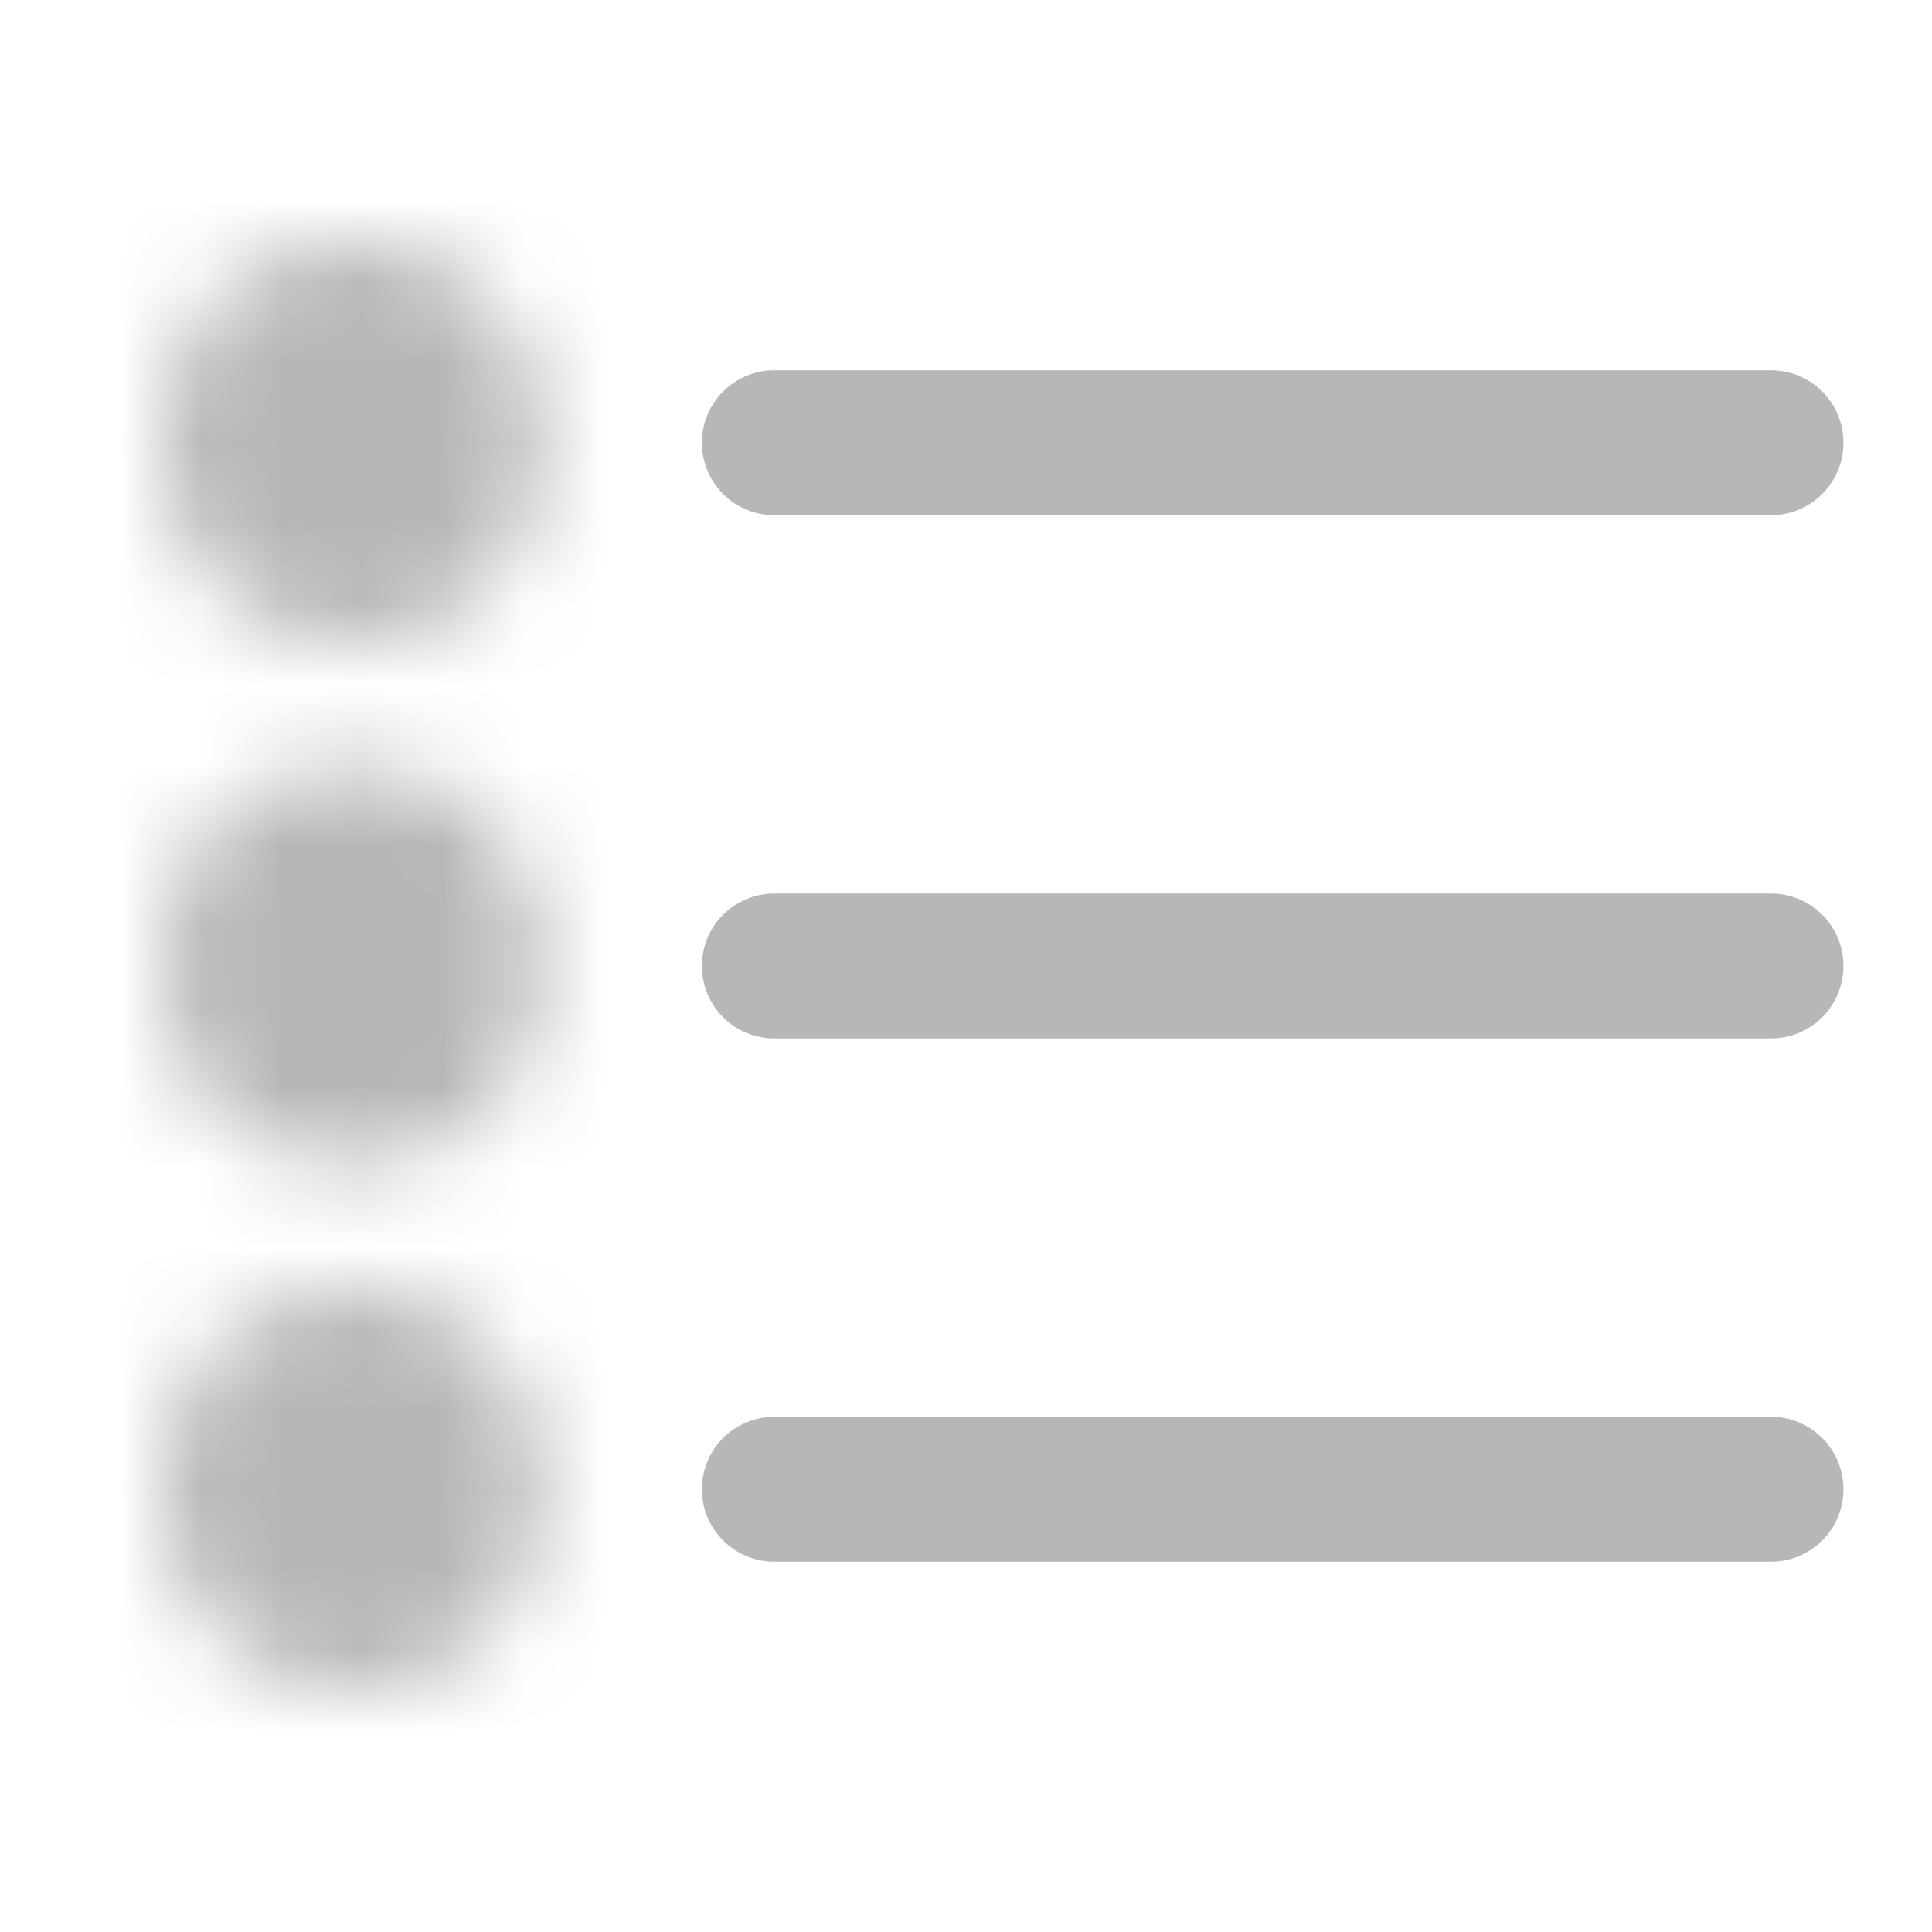 <svg width="24" height="24" viewBox="0 0 24 24" fill="none" xmlns="http://www.w3.org/2000/svg">
<path d="M22 6.4C22.497 6.4 22.9 5.997 22.9 5.5C22.9 5.003 22.497 4.6 22 4.6L22 6.4ZM9.619 4.6C9.122 4.6 8.719 5.003 8.719 5.5C8.719 5.997 9.122 6.4 9.619 6.4L9.619 4.6ZM22 4.6L9.619 4.6L9.619 6.4L22 6.4L22 4.6Z" fill="#B6B8B8"/>
<path d="M22 12.9C22.497 12.9 22.9 12.497 22.9 12C22.9 11.503 22.497 11.1 22 11.1L22 12.9ZM9.619 11.1C9.122 11.1 8.719 11.503 8.719 12C8.719 12.497 9.122 12.9 9.619 12.9L9.619 11.1ZM22 11.1L9.619 11.1L9.619 12.9L22 12.9L22 11.1Z" fill="#B6B8B8"/>
<path d="M22 19.4C22.497 19.4 22.9 18.997 22.9 18.5C22.9 18.003 22.497 17.6 22 17.6L22 19.4ZM9.619 17.6C9.122 17.6 8.719 18.003 8.719 18.5C8.719 18.997 9.122 19.4 9.619 19.4L9.619 17.6ZM22 17.6L9.619 17.6L9.619 19.4L22 19.4L22 17.6Z" fill="#B6B8B8"/>
<mask id="path-4-inside-1" fill="white">
<ellipse cx="4.381" cy="5.5" rx="2.381" ry="2.5"/>
</mask>
<path d="M4.262 5.5C4.262 5.54 4.248 5.55 4.254 5.544C4.257 5.54 4.269 5.529 4.293 5.519C4.319 5.507 4.351 5.5 4.381 5.5V10.5C7.19 10.5 9.262 8.145 9.262 5.5H4.262ZM4.381 5.5C4.411 5.5 4.443 5.507 4.469 5.519C4.493 5.529 4.505 5.54 4.508 5.544C4.514 5.55 4.5 5.54 4.5 5.5H-0.5C-0.5 8.145 1.572 10.5 4.381 10.5V5.5ZM4.5 5.5C4.5 5.46 4.514 5.45 4.508 5.456C4.505 5.46 4.493 5.471 4.469 5.481C4.443 5.493 4.411 5.5 4.381 5.5V0.5C1.572 0.5 -0.5 2.855 -0.5 5.5H4.5ZM4.381 5.5C4.351 5.5 4.319 5.493 4.293 5.481C4.269 5.471 4.257 5.46 4.254 5.456C4.248 5.45 4.262 5.46 4.262 5.5H9.262C9.262 2.855 7.19 0.5 4.381 0.5V5.5Z" fill="#B6B8B8" mask="url(#path-4-inside-1)"/>
<mask id="path-6-inside-2" fill="white">
<ellipse cx="4.381" cy="12" rx="2.381" ry="2.5"/>
</mask>
<path d="M4.262 12C4.262 12.04 4.248 12.05 4.254 12.044C4.257 12.04 4.269 12.029 4.293 12.019C4.319 12.007 4.351 12 4.381 12V17C7.19 17 9.262 14.645 9.262 12H4.262ZM4.381 12C4.411 12 4.443 12.007 4.469 12.019C4.493 12.029 4.505 12.04 4.508 12.044C4.514 12.05 4.5 12.04 4.5 12H-0.5C-0.5 14.645 1.572 17 4.381 17V12ZM4.5 12C4.5 11.96 4.514 11.95 4.508 11.956C4.505 11.96 4.493 11.97 4.469 11.981C4.443 11.993 4.411 12 4.381 12V7C1.572 7 -0.5 9.355 -0.5 12H4.5ZM4.381 12C4.351 12 4.319 11.993 4.293 11.981C4.269 11.97 4.257 11.96 4.254 11.956C4.248 11.95 4.262 11.96 4.262 12H9.262C9.262 9.355 7.19 7 4.381 7V12Z" fill="#B6B8B8" mask="url(#path-6-inside-2)"/>
<mask id="path-8-inside-3" fill="white">
<ellipse cx="4.381" cy="18.5" rx="2.381" ry="2.5"/>
</mask>
<path d="M4.262 18.5C4.262 18.54 4.248 18.55 4.254 18.544C4.257 18.54 4.269 18.529 4.293 18.519C4.319 18.507 4.351 18.5 4.381 18.5V23.5C7.19 23.5 9.262 21.145 9.262 18.5H4.262ZM4.381 18.5C4.411 18.5 4.443 18.507 4.469 18.519C4.493 18.529 4.505 18.54 4.508 18.544C4.514 18.55 4.5 18.54 4.5 18.5H-0.5C-0.5 21.145 1.572 23.5 4.381 23.5V18.5ZM4.5 18.5C4.5 18.46 4.514 18.45 4.508 18.456C4.505 18.46 4.493 18.471 4.469 18.481C4.443 18.493 4.411 18.5 4.381 18.5V13.5C1.572 13.5 -0.5 15.855 -0.5 18.5H4.5ZM4.381 18.5C4.351 18.5 4.319 18.493 4.293 18.481C4.269 18.471 4.257 18.46 4.254 18.456C4.248 18.45 4.262 18.46 4.262 18.5H9.262C9.262 15.855 7.19 13.5 4.381 13.5V18.5Z" fill="#B6B8B8" mask="url(#path-8-inside-3)"/>
</svg>
